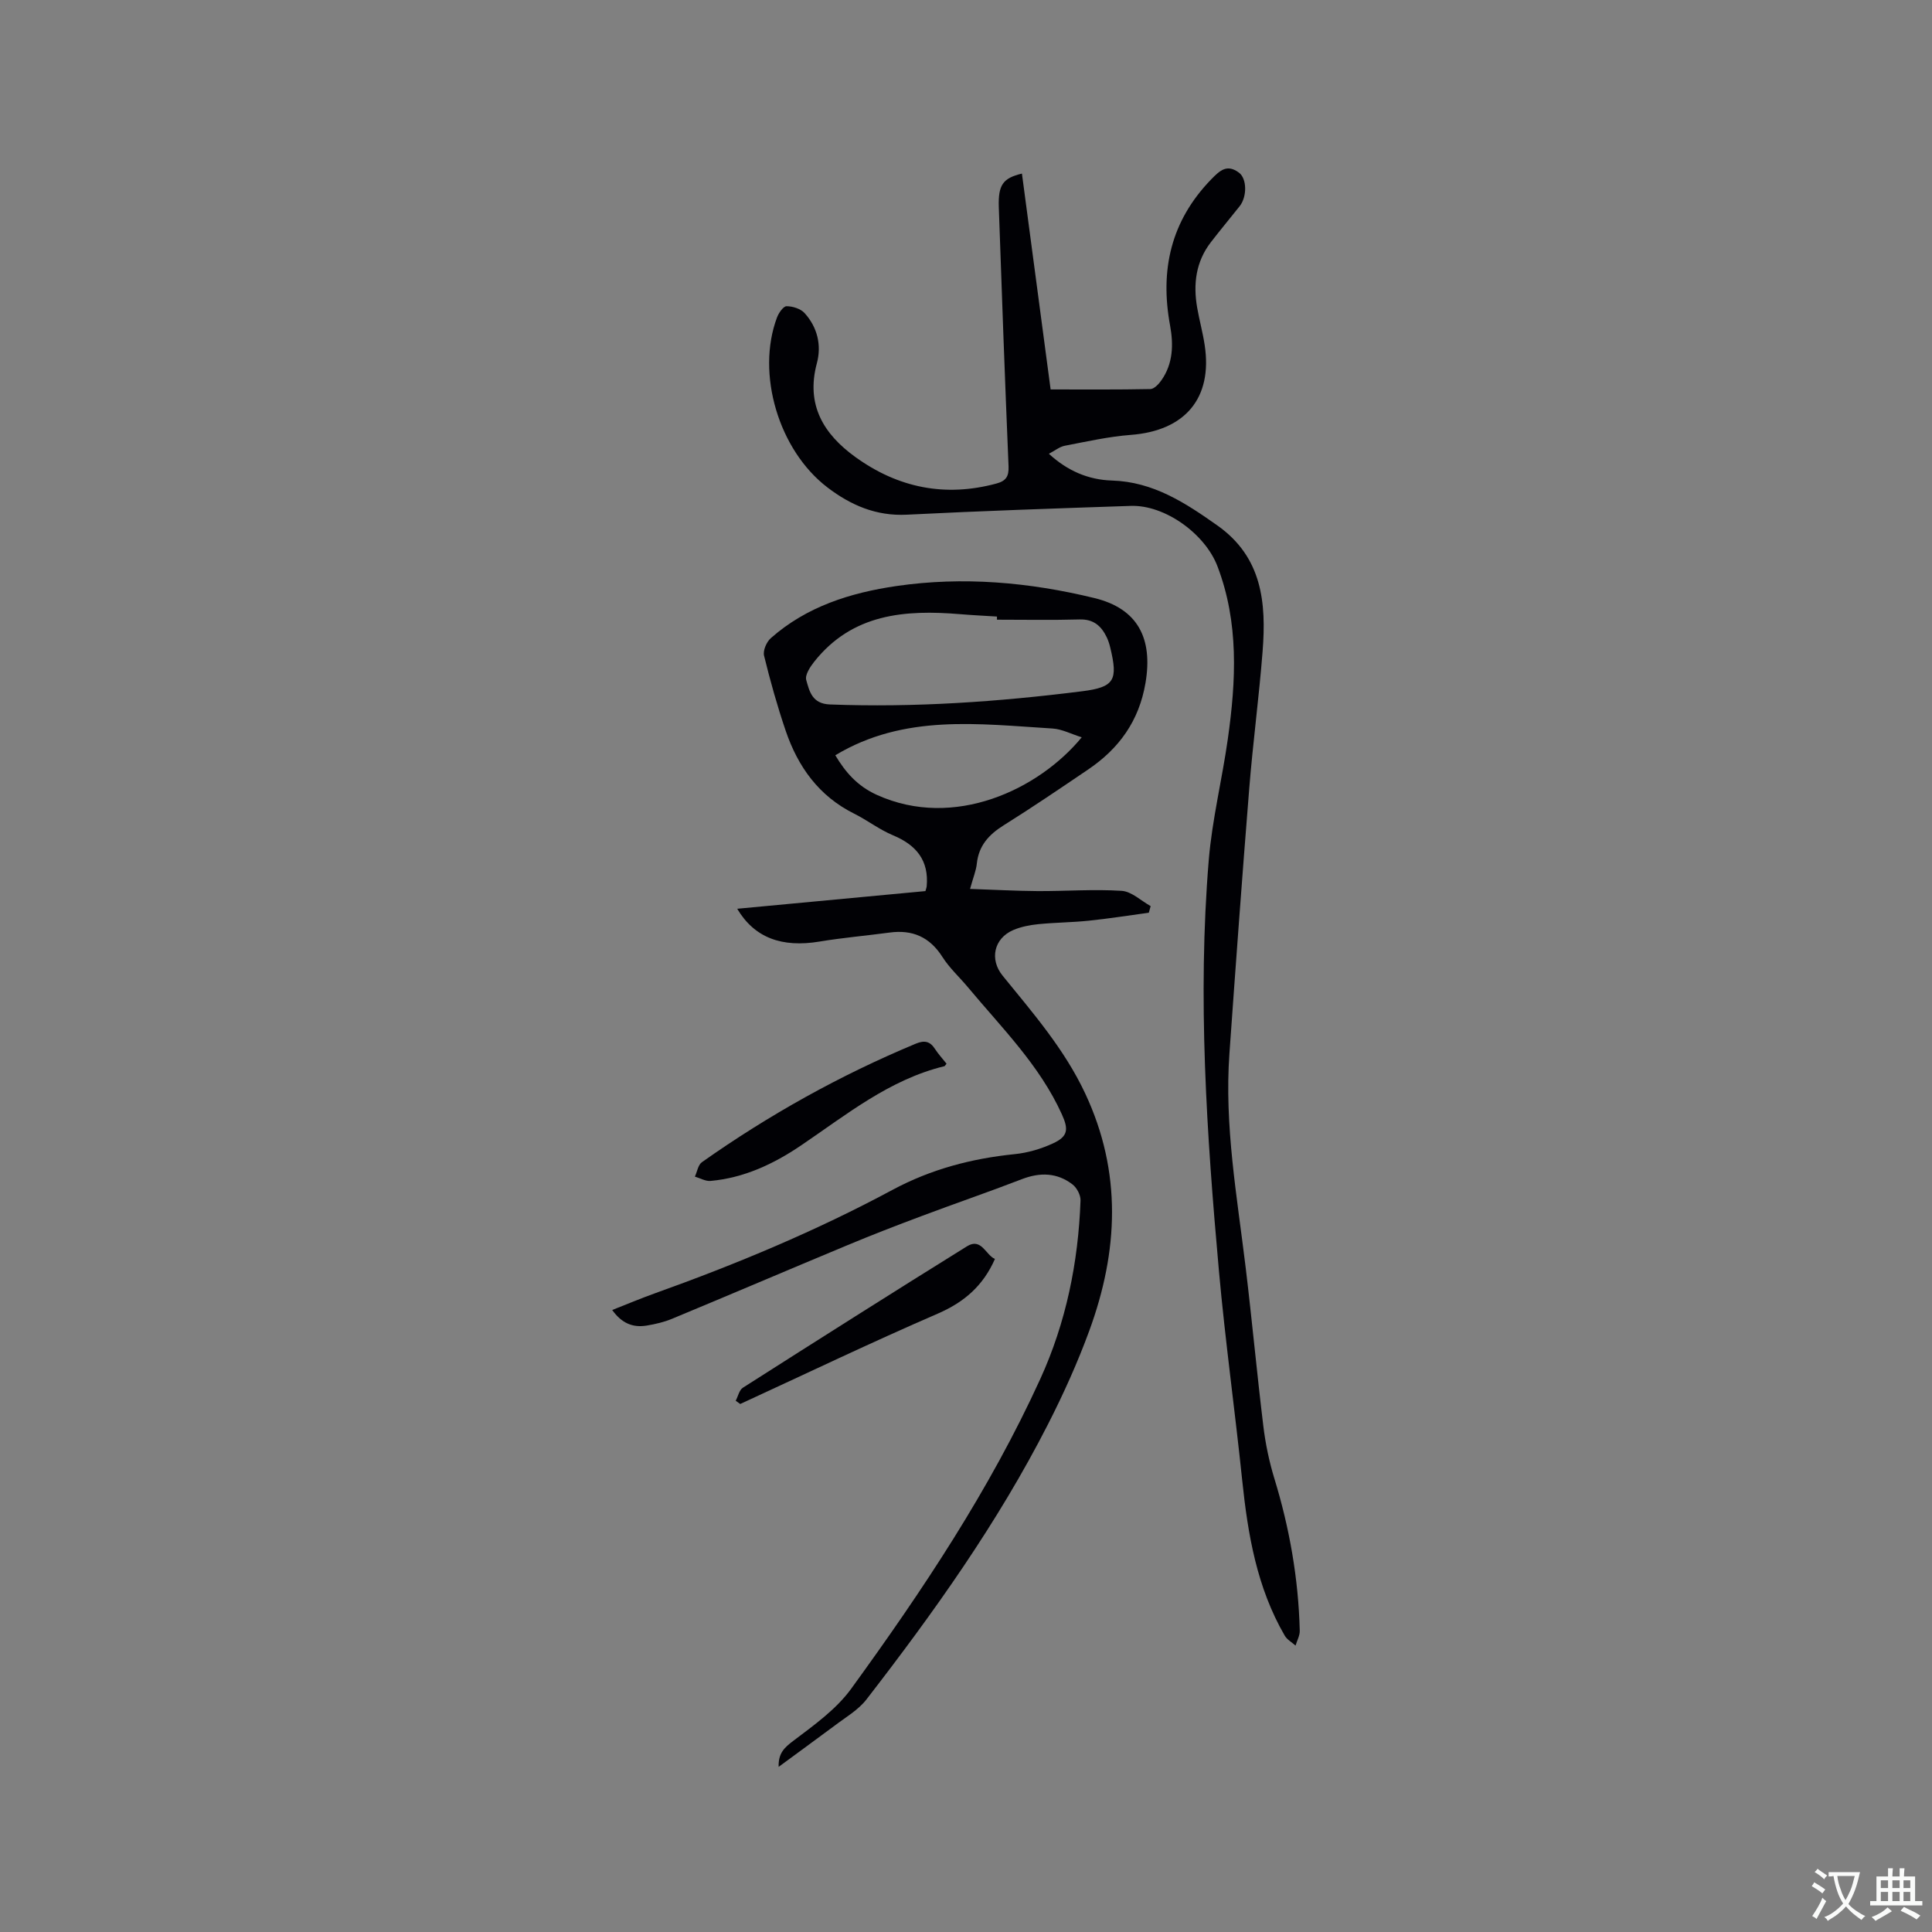 <svg enable-background="new 0 0 400 400" viewBox="0 0 400 400" xmlns="http://www.w3.org/2000/svg"><rect x="0" y="0" width="400" height="400" fill="#808080" stroke="none"/><g fill="#010105"><path d="m161.21 365.81c-.09-2.83 1.18-3.99 3.05-5.4 4.27-3.23 8.86-6.5 11.95-10.75 14.76-20.32 28.7-41.21 39.17-64.16 5.34-11.71 7.87-24.13 8.33-36.95.04-1.11-.76-2.64-1.66-3.33-3.2-2.45-6.72-2.54-10.5-1.08-6.89 2.66-13.88 5.05-20.79 7.65-5.15 1.93-10.28 3.91-15.35 6.03-12.11 5.04-24.17 10.2-36.29 15.23-1.64.68-3.44 1.1-5.2 1.39-2.99.5-5.26-.55-7.17-3.22 2.98-1.17 5.88-2.39 8.83-3.45 16.87-6.04 33.38-12.92 49.16-21.4 8.02-4.31 16.42-6.51 25.36-7.42 2.68-.27 5.42-1.08 7.88-2.21 3.19-1.46 3.27-2.95 1.85-6.07-4.6-10.14-12.42-17.86-19.39-26.22-1.76-2.12-3.86-4.02-5.32-6.32-2.64-4.15-6.22-5.7-10.97-5.05-4.82.65-9.68 1.06-14.47 1.86-7.79 1.29-13.47-.76-17.05-6.79 13.17-1.24 26.14-2.45 38.97-3.66.16-.58.25-.78.26-.97.49-5.38-2.15-8.57-6.97-10.58-2.81-1.17-5.3-3.11-8.04-4.48-7.3-3.63-11.64-9.7-14.18-17.16-1.74-5.11-3.2-10.32-4.48-15.55-.26-1.06.51-2.84 1.39-3.62 7.42-6.56 16.49-9.41 26.03-10.8 13.8-2.01 27.49-.79 40.97 2.49 8.94 2.17 12.16 8.29 10.58 17.59-1.34 7.88-5.49 13.59-11.89 17.92-5.79 3.92-11.57 7.85-17.5 11.56-3.06 1.92-5.14 4.21-5.53 7.92-.15 1.45-.75 2.85-1.4 5.23 4.87.16 9.42.42 13.98.45 5.81.03 11.63-.42 17.41-.05 2.06.13 4 2.05 6 3.16-.13.46-.26.91-.38 1.37-4.14.56-8.27 1.22-12.43 1.65-3.47.36-6.99.37-10.46.72-1.76.18-3.59.53-5.21 1.23-3.98 1.74-4.91 6.06-2.17 9.43 6.27 7.72 12.78 15.19 17.09 24.37 7.67 16.34 6.87 32.69.87 49.1-2.43 6.64-5.36 13.13-8.58 19.44-10.39 20.37-23.62 38.92-37.57 56.94-1.7 2.2-4.32 3.7-6.59 5.43-3.72 2.77-7.49 5.5-11.59 8.53zm45.2-237.51c0-.22 0-.43 0-.65-2.53-.16-5.07-.28-7.59-.49-11.46-.96-22.34-.11-30.23 9.82-.86 1.08-1.96 2.76-1.67 3.8.66 2.34 1.21 4.93 4.9 5.07 17.5.67 34.88-.55 52.21-2.73 6.74-.85 7.47-2.31 5.83-9.07-.17-.71-.4-1.43-.71-2.09-1.13-2.34-2.71-3.79-5.62-3.71-5.7.16-11.41.05-17.12.05zm-33.47 28.07c2.07 3.47 4.56 6.38 8.62 8.21 15.97 7.23 33.52-1.12 42.4-11.93-2.18-.68-4.09-1.7-6.05-1.82-15.26-.93-30.69-3.06-44.97 5.54z"/><path d="m211.58 35.94c1.98 14.92 3.93 29.59 5.94 44.69 6.98 0 13.82.06 20.66-.08.79-.02 1.75-1.05 2.3-1.85 2.41-3.46 2.49-7.39 1.77-11.32-2.12-11.49.16-21.61 8.48-30.21 1.85-1.91 3.32-3.26 5.79-1.42 1.66 1.24 1.69 4.98.14 6.94-1.98 2.49-4.01 4.93-5.95 7.44-3.13 4.05-3.7 8.68-2.85 13.56.45 2.61 1.17 5.17 1.56 7.78 1.66 10.98-4.07 17.72-15.3 18.57-4.59.35-9.14 1.38-13.68 2.25-1.07.21-2.03 1.01-3.28 1.66 3.87 3.56 8.2 5.39 13.06 5.54 8.54.26 15.17 4.6 21.82 9.3 9.31 6.57 10.15 16.04 9.37 26.04-.74 9.5-2.01 18.95-2.77 28.44-1.47 18.28-2.8 36.56-4.1 54.85-1.07 14.92 1.58 29.57 3.36 44.29 1.32 10.94 2.33 21.91 3.66 32.84.44 3.65 1.2 7.3 2.27 10.82 3.16 10.3 5 20.79 5.27 31.54.03 1.02-.57 2.06-.87 3.09-.76-.68-1.75-1.22-2.24-2.06-5.78-9.95-7.64-20.97-8.81-32.21-1.5-14.44-3.51-28.82-4.81-43.27-2.54-28.31-4.46-56.67-2.11-85.09.7-8.41 2.77-16.71 3.95-25.09 1.7-12.03 2.32-24.03-2.15-35.74-2.54-6.68-10.85-12.74-17.95-12.5-15.46.52-30.91 1.04-46.36 1.82-6.35.32-11.6-1.96-16.42-5.63-10.12-7.71-14.82-23.57-10.46-35.2.35-.94 1.31-2.33 1.98-2.33 1.27 0 2.92.52 3.74 1.43 2.65 2.93 3.54 6.65 2.53 10.39-2.31 8.61 1.41 14.66 7.97 19.4 8.81 6.37 18.56 8.37 29.21 5.49 1.99-.54 2.59-1.48 2.51-3.55-.75-17.9-1.4-35.8-2.02-53.71-.14-4.57.86-5.98 4.79-6.91z"/><path d="m195.97 220.23c-.3.36-.35.49-.43.51-11.41 2.77-20.32 10.07-29.74 16.44-5.68 3.84-11.77 6.69-18.69 7.32-1.05.09-2.16-.58-3.24-.89.47-1.02.66-2.43 1.45-2.99 13.87-9.79 28.61-18.01 44.29-24.54 1.79-.75 2.95-.5 3.98 1.11.68 1.05 1.55 1.99 2.38 3.04z"/><path d="m152.32 290.01c.49-.92.73-2.22 1.49-2.7 15.42-9.83 30.87-19.63 46.4-29.28 2.98-1.85 3.87 1.82 5.78 2.62-2.44 5.56-6.37 8.95-11.83 11.32-13.75 5.95-27.28 12.44-40.9 18.71-.31-.23-.63-.45-.94-.67z"/></g><path d="m377.9 391.2c-.2.3-.4.5-.6.8-.7-.6-1.4-1-2.2-1.5.2-.3.4-.5.5-.8.6.4 1.4.8 2.3 1.5zm-1.8 6.1c-.2-.2-.5-.4-.9-.6.4-.6.8-1.2 1.2-1.9s.7-1.3.9-1.9c.3.3.5.5.8.7-.7 1.3-1.4 2.6-2 3.7zm2.2-9c-.3.3-.5.5-.6.8-.6-.6-1.3-1.1-2-1.5.3-.3.5-.5.6-.7.6.5 1.3.9 2 1.4zm.3.2v-.9h2 4.5c-.3 1.3-.6 2.5-1 3.6s-.9 2.1-1.4 3c.4.5 1 1 1.6 1.4s1.2.8 1.9 1.1c-.3.2-.5.4-.8.8-.4-.3-1-.7-1.6-1.2s-1.2-1.1-1.6-1.6c-.5.6-1.1 1.1-1.7 1.6s-1.4.9-2.1 1.4c-.1-.3-.3-.5-.7-.8.6-.2 1.2-.5 1.9-1s1.4-1.1 2-1.8c-.5-.8-.9-1.6-1.2-2.5s-.6-2-.8-3.2c-.4.1-.7.1-1 .1zm2.5 2.7c.3 1 .7 1.7 1 2.2.3-.5.6-1.1 1-2s.6-1.9.9-3h-3.2-.4c.1.9.3 1.8.7 2.8z" fill="#fafbfa"/><path d="m396.5 388.5v1.5 3.6h1.5v.9c-.4 0-1 0-1.7 0h-7.9c-.5 0-.9 0-1.2 0v-.9h1.3v-3.5c0-.7 0-1.2 0-1.6h2.4c0-.8 0-1.4 0-1.7h1c0 .3-.1.8-.1 1.7h1.5c0-.8 0-1.4 0-1.7h1c0 .3-.1.9-.1 1.7zm-8.2 9.2c-.2-.3-.5-.5-.8-.8.8-.3 1.4-.6 1.9-.9s1-.7 1.4-1.1c.3.3.6.5.9.8-1.6 1-2.8 1.6-3.4 2zm2.6-6.8v-1.6h-1.5v1.6zm0 2.7v-1.9h-1.5v1.9zm2.4-2.7v-1.6h-1.5v1.6zm0 2.7v-1.9h-1.5v1.9zm.2 2 .7-.8c.4.2.9.5 1.6.8s1.3.7 1.8 1c-.3.3-.5.5-.8.8-.4-.3-1.5-1-3.3-1.8zm2-4.7v-1.6h-1.4v1.6zm0 2.7v-1.9h-1.4v1.9z" fill="#fafbfa"/></svg>